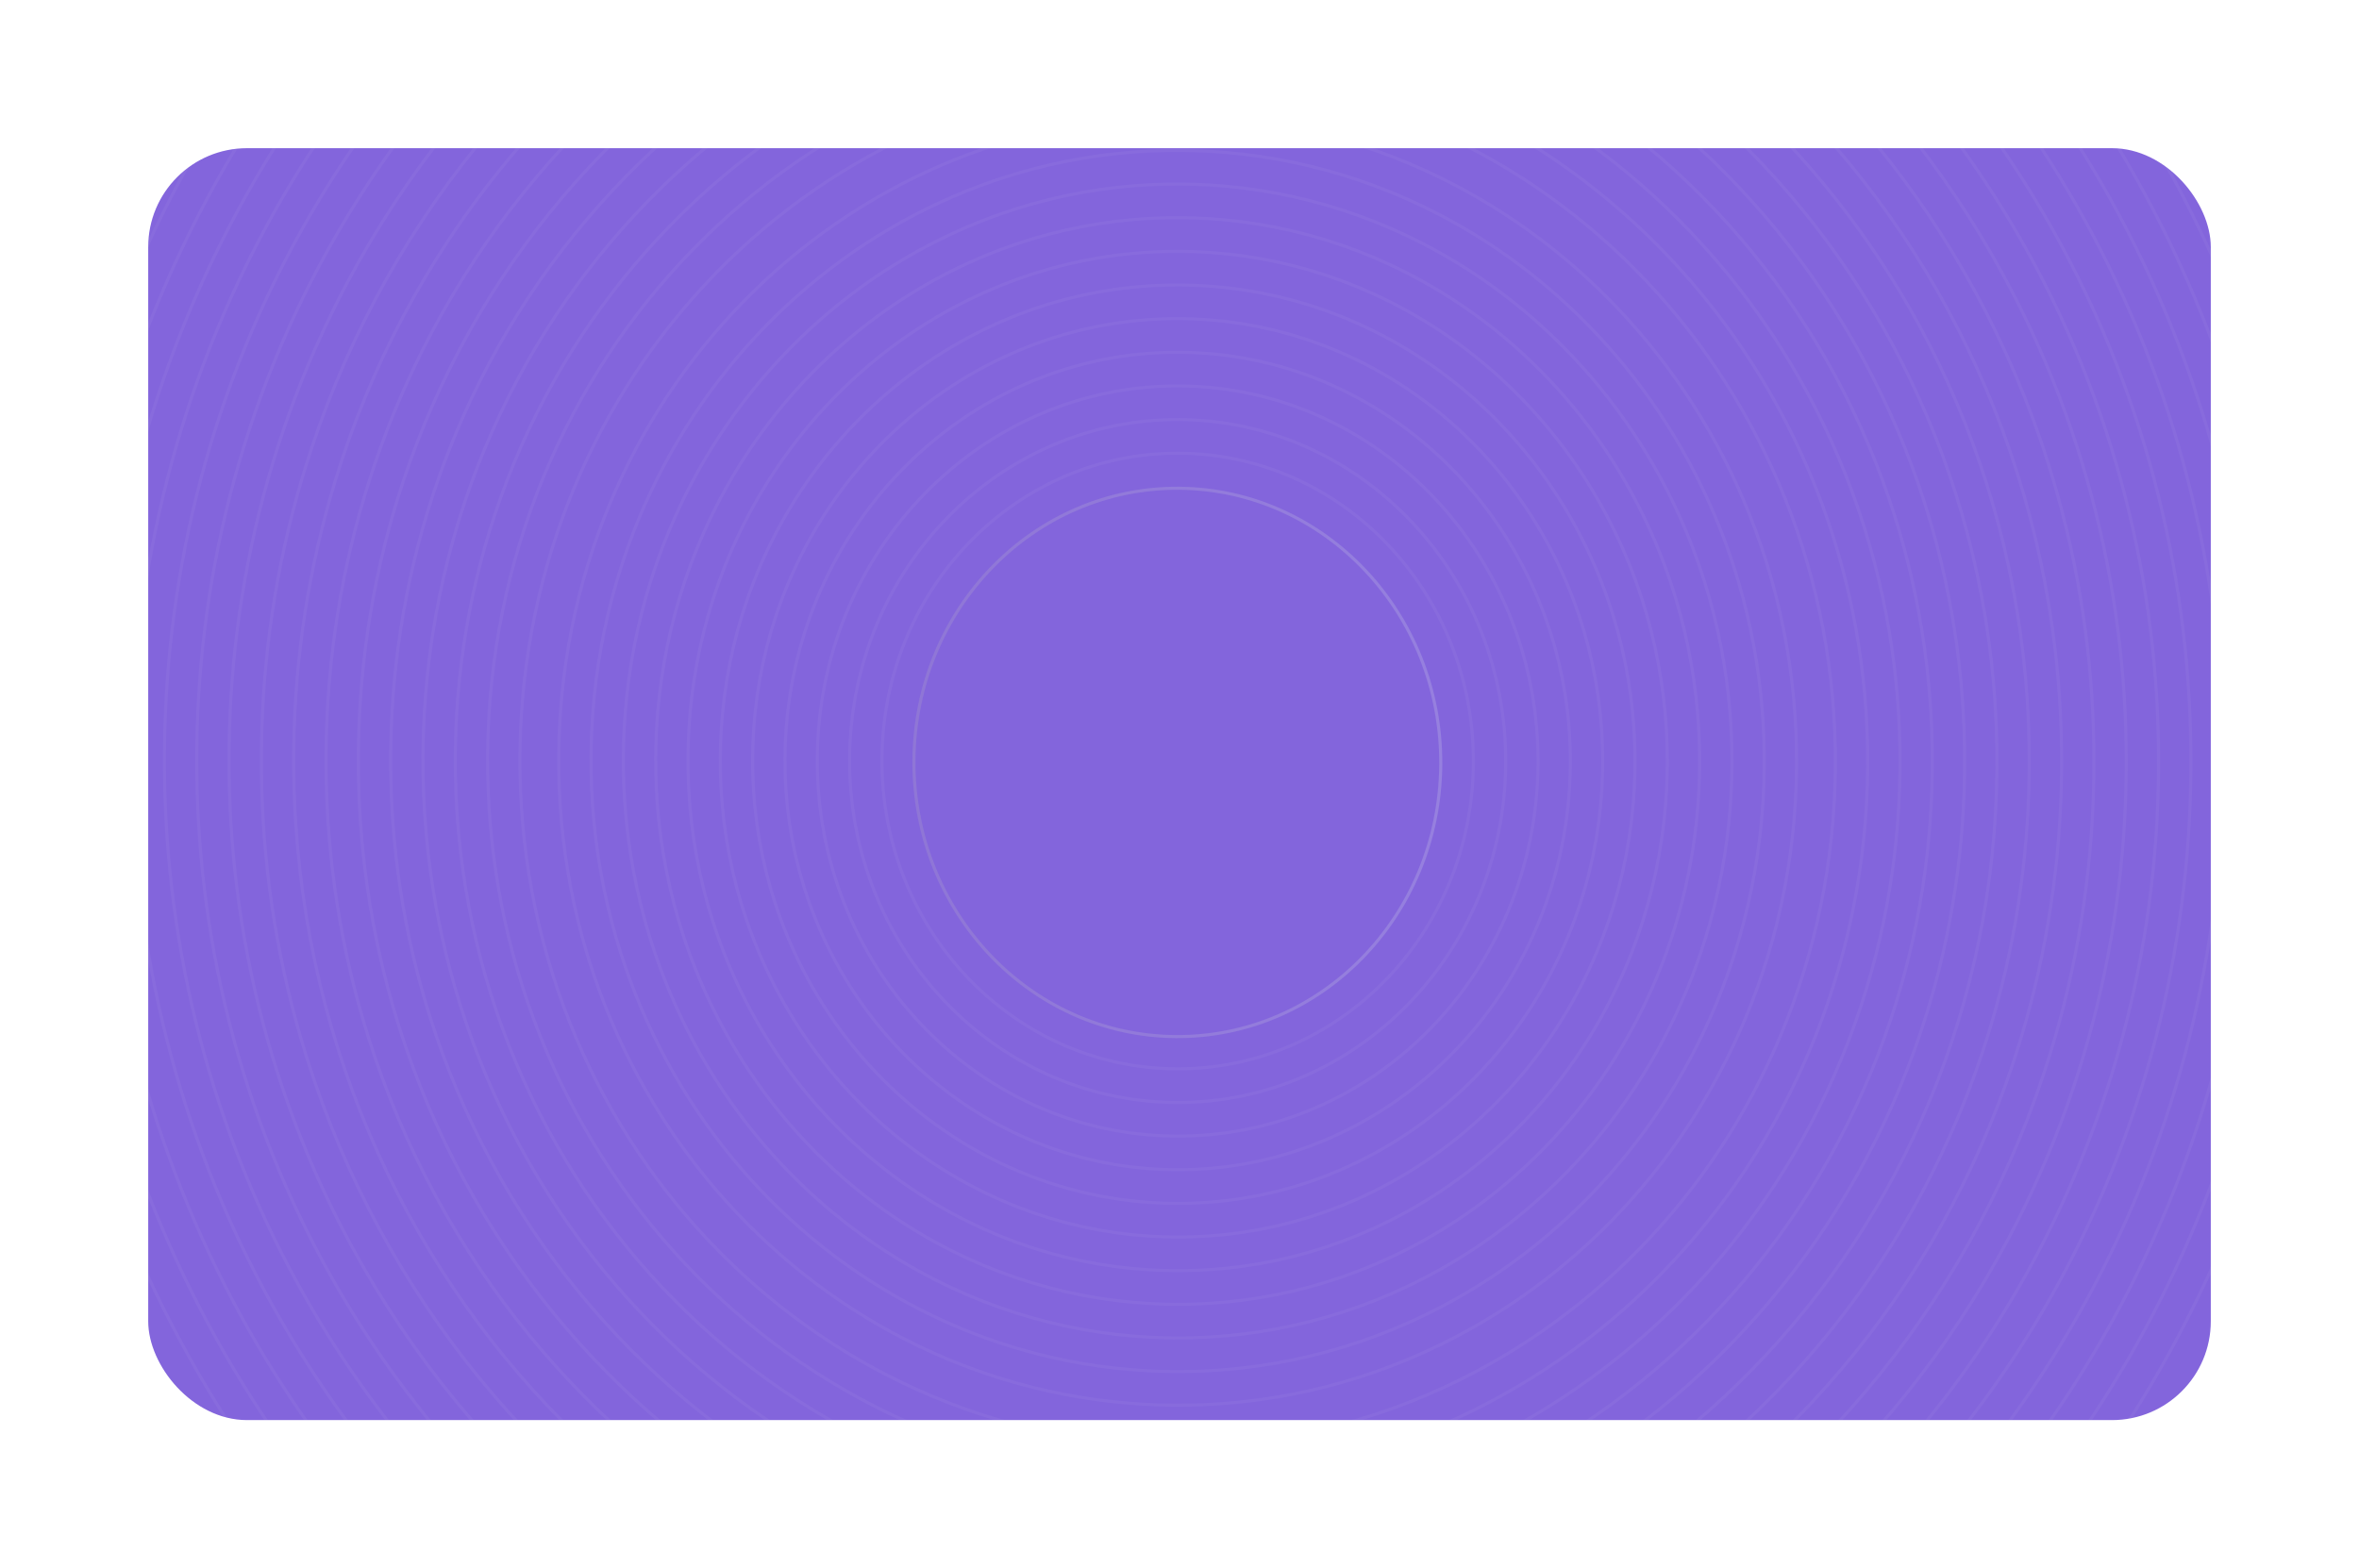 <svg width="382" height="254" viewBox="0 0 382 254" fill="none" xmlns="http://www.w3.org/2000/svg">
<g filter="url(#filter0_d_3596_45558)">
<g clip-path="url(#clip0_3596_45558)">
<rect x="24" y="14" width="334" height="206" rx="16" fill="#8365DC"/>
<g opacity="0.2">
<path opacity="0.2" d="M375.708 114.881C376.496 8.511 294.305 -78.447 192.128 -79.345C89.951 -80.242 6.481 5.26 5.693 111.63C4.904 218 87.096 304.958 189.273 305.856C291.45 306.754 374.92 221.252 375.708 114.881Z" stroke="white" stroke-width="0.5"/>
</g>
<g opacity="0.2">
<path opacity="0.2" d="M370.474 114.835C371.241 11.474 291.374 -73.024 192.087 -73.896C92.801 -74.769 11.692 8.315 10.926 111.676C10.16 215.037 90.027 299.535 189.313 300.408C288.6 301.28 369.708 218.197 370.474 114.835Z" stroke="white" stroke-width="0.5"/>
</g>
<g opacity="0.2">
<path opacity="0.2" d="M365.241 114.79C365.985 14.437 288.443 -67.601 192.047 -68.448C95.651 -69.295 16.904 11.37 16.16 111.722C15.416 212.074 92.958 294.112 189.354 294.959C285.75 295.806 364.497 215.142 365.241 114.79Z" stroke="white" stroke-width="0.5"/>
</g>
<g opacity="0.2">
<path opacity="0.2" d="M360.007 114.744C360.729 17.401 285.512 -62.178 192.007 -62.999C98.501 -63.821 22.115 14.425 21.393 111.768C20.672 209.111 95.888 288.689 189.394 289.511C282.9 290.333 359.286 212.087 360.007 114.744Z" stroke="white" stroke-width="0.5"/>
</g>
<g opacity="0.2">
<path opacity="0.2" d="M354.774 114.694C355.473 20.36 282.581 -56.758 191.966 -57.555C101.351 -58.351 27.326 17.476 26.627 111.81C25.928 206.144 98.819 283.263 189.434 284.059C280.05 284.855 354.074 209.028 354.774 114.694Z" stroke="white" stroke-width="0.5"/>
</g>
<g opacity="0.2">
<path opacity="0.2" d="M349.54 114.648C350.217 23.323 279.651 -51.335 191.926 -52.106C104.201 -52.877 32.538 20.532 31.861 111.856C31.184 203.181 101.75 277.84 189.475 278.611C277.199 279.381 348.863 205.973 349.54 114.648Z" stroke="white" stroke-width="0.5"/>
</g>
<g opacity="0.2">
<path opacity="0.2" d="M344.306 114.602C344.961 26.286 276.72 -45.912 191.886 -46.658C107.051 -47.403 37.749 23.587 37.094 111.902C36.44 200.218 104.681 272.417 189.515 273.162C274.349 273.908 343.652 202.918 344.306 114.602Z" stroke="white" stroke-width="0.5"/>
</g>
<g opacity="0.2">
<path opacity="0.2" d="M339.073 114.556C339.705 29.249 273.789 -40.489 191.845 -41.209C109.901 -41.929 42.96 26.642 42.328 111.948C41.696 197.255 107.612 266.994 189.556 267.714C271.499 268.434 338.441 199.863 339.073 114.556Z" stroke="white" stroke-width="0.5"/>
</g>
<g opacity="0.2">
<path opacity="0.2" d="M333.839 114.51C334.449 32.212 270.858 -35.066 191.805 -35.761C112.751 -36.456 48.171 29.697 47.561 111.995C46.952 194.292 110.542 261.571 189.596 262.266C268.649 262.96 333.229 196.808 333.839 114.51Z" stroke="white" stroke-width="0.5"/>
</g>
<g opacity="0.2">
<path opacity="0.2" d="M328.606 114.464C329.193 35.175 267.927 -29.643 191.764 -30.313C115.601 -30.982 53.383 32.752 52.795 112.041C52.207 191.329 113.473 256.148 189.636 256.817C265.799 257.486 328.018 193.753 328.606 114.464Z" stroke="white" stroke-width="0.5"/>
</g>
<g opacity="0.2">
<path opacity="0.2" d="M323.372 114.418C323.937 38.139 264.997 -24.22 191.724 -24.864C118.451 -25.508 58.594 35.807 58.029 112.087C57.463 188.366 116.404 250.725 189.677 251.369C262.949 252.013 322.807 190.698 323.372 114.418Z" stroke="white" stroke-width="0.5"/>
</g>
<g opacity="0.2">
<path opacity="0.2" d="M318.138 114.372C318.682 41.102 262.066 -18.797 191.684 -19.416C121.302 -20.034 63.805 38.862 63.262 112.133C62.719 185.403 119.335 245.302 189.717 245.921C260.099 246.539 317.595 187.643 318.138 114.372Z" stroke="white" stroke-width="0.5"/>
</g>
<g opacity="0.2">
<path opacity="0.2" d="M312.905 114.33C313.426 44.069 259.135 -13.37 191.643 -13.963C124.152 -14.556 69.017 41.921 68.496 112.183C67.975 182.444 122.266 239.883 189.757 240.476C257.249 241.069 312.384 184.592 312.905 114.33Z" stroke="white" stroke-width="0.5"/>
</g>
<g opacity="0.2">
<path opacity="0.2" d="M307.671 114.284C308.17 47.032 256.204 -7.947 191.603 -8.515C127.002 -9.082 74.228 44.976 73.73 112.229C73.231 179.481 125.197 234.46 189.798 235.028C254.399 235.595 307.173 181.537 307.671 114.284Z" stroke="white" stroke-width="0.5"/>
</g>
<g opacity="0.2">
<path opacity="0.2" d="M302.438 114.238C302.914 49.995 253.273 -2.524 191.562 -3.066C129.852 -3.609 79.439 48.031 78.963 112.275C78.487 176.518 128.127 229.037 189.838 229.579C251.549 230.122 301.962 178.482 302.438 114.238Z" stroke="white" stroke-width="0.5"/>
</g>
<g opacity="0.2">
<path opacity="0.2" d="M297.204 114.192C297.658 52.958 250.342 2.899 191.522 2.382C132.702 1.865 84.65 51.086 84.197 112.321C83.743 173.555 131.058 223.614 189.879 224.131C248.699 224.648 296.75 175.427 297.204 114.192Z" stroke="white" stroke-width="0.5"/>
</g>
<g opacity="0.2">
<path opacity="0.2" d="M290.924 114.132C291.351 56.508 246.825 9.401 191.474 8.915C136.122 8.428 90.904 54.747 90.477 112.371C90.05 169.994 134.575 217.101 189.927 217.588C245.279 218.074 290.497 171.755 290.924 114.132Z" stroke="white" stroke-width="0.5"/>
</g>
<g opacity="0.2">
<path opacity="0.2" d="M285.69 114.086C286.095 59.471 243.895 14.824 191.433 14.363C138.972 13.902 96.115 57.802 95.71 112.417C95.306 167.031 137.506 211.678 189.967 212.139C242.429 212.6 285.285 168.7 285.69 114.086Z" stroke="white" stroke-width="0.5"/>
</g>
<g opacity="0.2">
<path opacity="0.2" d="M280.457 114.04C280.839 62.435 240.964 20.247 191.393 19.811C141.822 19.376 101.327 60.857 100.944 112.463C100.562 164.068 140.437 206.255 190.008 206.691C239.579 207.127 280.074 165.645 280.457 114.04Z" stroke="white" stroke-width="0.5"/>
</g>
<g opacity="0.2">
<path opacity="0.2" d="M275.223 113.994C275.583 65.398 238.033 25.67 191.353 25.26C144.672 24.85 106.538 63.912 106.178 112.509C105.818 161.105 143.368 200.833 190.048 201.243C236.729 201.653 274.863 162.59 275.223 113.994Z" stroke="white" stroke-width="0.5"/>
</g>
<g opacity="0.2">
<path opacity="0.2" d="M269.989 113.952C270.327 68.365 235.102 31.097 191.312 30.712C147.522 30.328 111.749 66.971 111.411 112.559C111.073 158.146 146.298 195.413 190.089 195.798C233.879 196.183 269.651 159.539 269.989 113.952Z" stroke="white" stroke-width="0.5"/>
</g>
<g opacity="0.2">
<path opacity="0.2" d="M264.756 113.906C265.071 71.328 232.171 36.52 191.272 36.161C150.372 35.801 116.961 70.026 116.645 112.605C116.329 155.183 149.229 189.991 190.129 190.35C231.029 190.709 264.44 156.484 264.756 113.906Z" stroke="white" stroke-width="0.5"/>
</g>
<g opacity="0.2">
<path opacity="0.2" d="M259.522 113.86C259.815 74.291 229.241 41.943 191.231 41.609C153.222 41.275 122.172 73.082 121.879 112.651C121.585 152.22 152.16 184.568 190.169 184.902C228.179 185.236 259.229 153.429 259.522 113.86Z" stroke="white" stroke-width="0.5"/>
</g>
<g opacity="0.2">
<path opacity="0.2" d="M254.289 113.814C254.56 77.254 226.31 47.366 191.191 47.058C156.072 46.749 127.383 76.137 127.112 112.697C126.841 149.257 155.091 179.145 190.21 179.453C225.329 179.762 254.018 150.374 254.289 113.814Z" stroke="white" stroke-width="0.5"/>
</g>
<g opacity="0.2">
<path opacity="0.2" d="M249.055 113.768C249.304 80.217 223.379 52.789 191.151 52.506C158.922 52.223 132.594 79.192 132.346 112.743C132.097 146.294 158.022 173.722 190.25 174.005C222.478 174.288 248.806 147.319 249.055 113.768Z" stroke="white" stroke-width="0.5"/>
</g>
<g opacity="0.2">
<path opacity="0.2" d="M243.821 113.722C244.048 83.18 220.448 58.212 191.11 57.954C161.772 57.697 137.806 82.247 137.579 112.789C137.353 143.331 160.953 168.299 190.29 168.557C219.628 168.814 243.595 144.264 243.821 113.722Z" stroke="white" stroke-width="0.5"/>
</g>
<g opacity="0.2">
<path opacity="0.2" d="M238.588 113.676C238.792 86.144 217.517 63.635 191.07 63.403C164.622 63.17 143.017 85.302 142.813 112.835C142.609 140.368 163.883 162.876 190.331 163.108C216.778 163.341 238.384 141.209 238.588 113.676Z" stroke="white" stroke-width="0.5"/>
</g>
<g opacity="0.2">
<path d="M233.305 113.857C233.487 89.333 214.537 69.285 190.98 69.078C167.423 68.871 148.179 88.584 147.997 113.107C147.816 137.631 166.765 157.68 190.322 157.887C213.879 158.094 233.123 138.381 233.305 113.857Z" stroke="url(#paint0_linear_3596_45558)" stroke-width="0.5"/>
</g>
</g>
</g>
<defs>
<filter id="filter0_d_3596_45558" x="0" y="0" width="382" height="254" filterUnits="userSpaceOnUse" color-interpolation-filters="sRGB">
<feFlood flood-opacity="0" result="BackgroundImageFix"/>
<feColorMatrix in="SourceAlpha" type="matrix" values="0 0 0 0 0 0 0 0 0 0 0 0 0 0 0 0 0 0 127 0" result="hardAlpha"/>
<feOffset dy="10"/>
<feGaussianBlur stdDeviation="12"/>
<feComposite in2="hardAlpha" operator="out"/>
<feColorMatrix type="matrix" values="0 0 0 0 0.067 0 0 0 0 0.055 0 0 0 0 0.184 0 0 0 0.14 0"/>
<feBlend mode="normal" in2="BackgroundImageFix" result="effect1_dropShadow_3596_45558"/>
<feBlend mode="normal" in="SourceGraphic" in2="effect1_dropShadow_3596_45558" result="shape"/>
</filter>
<linearGradient id="paint0_linear_3596_45558" x1="147.997" y1="113.107" x2="233.306" y2="113.74" gradientUnits="userSpaceOnUse">
<stop stop-color="#BEB9BF"/>
<stop offset="1" stop-color="#E0E9EC"/>
</linearGradient>
<clipPath id="clip0_3596_45558">
<rect x="24" y="14" width="334" height="206" rx="16" fill="white"/>
</clipPath>
</defs>
</svg>
